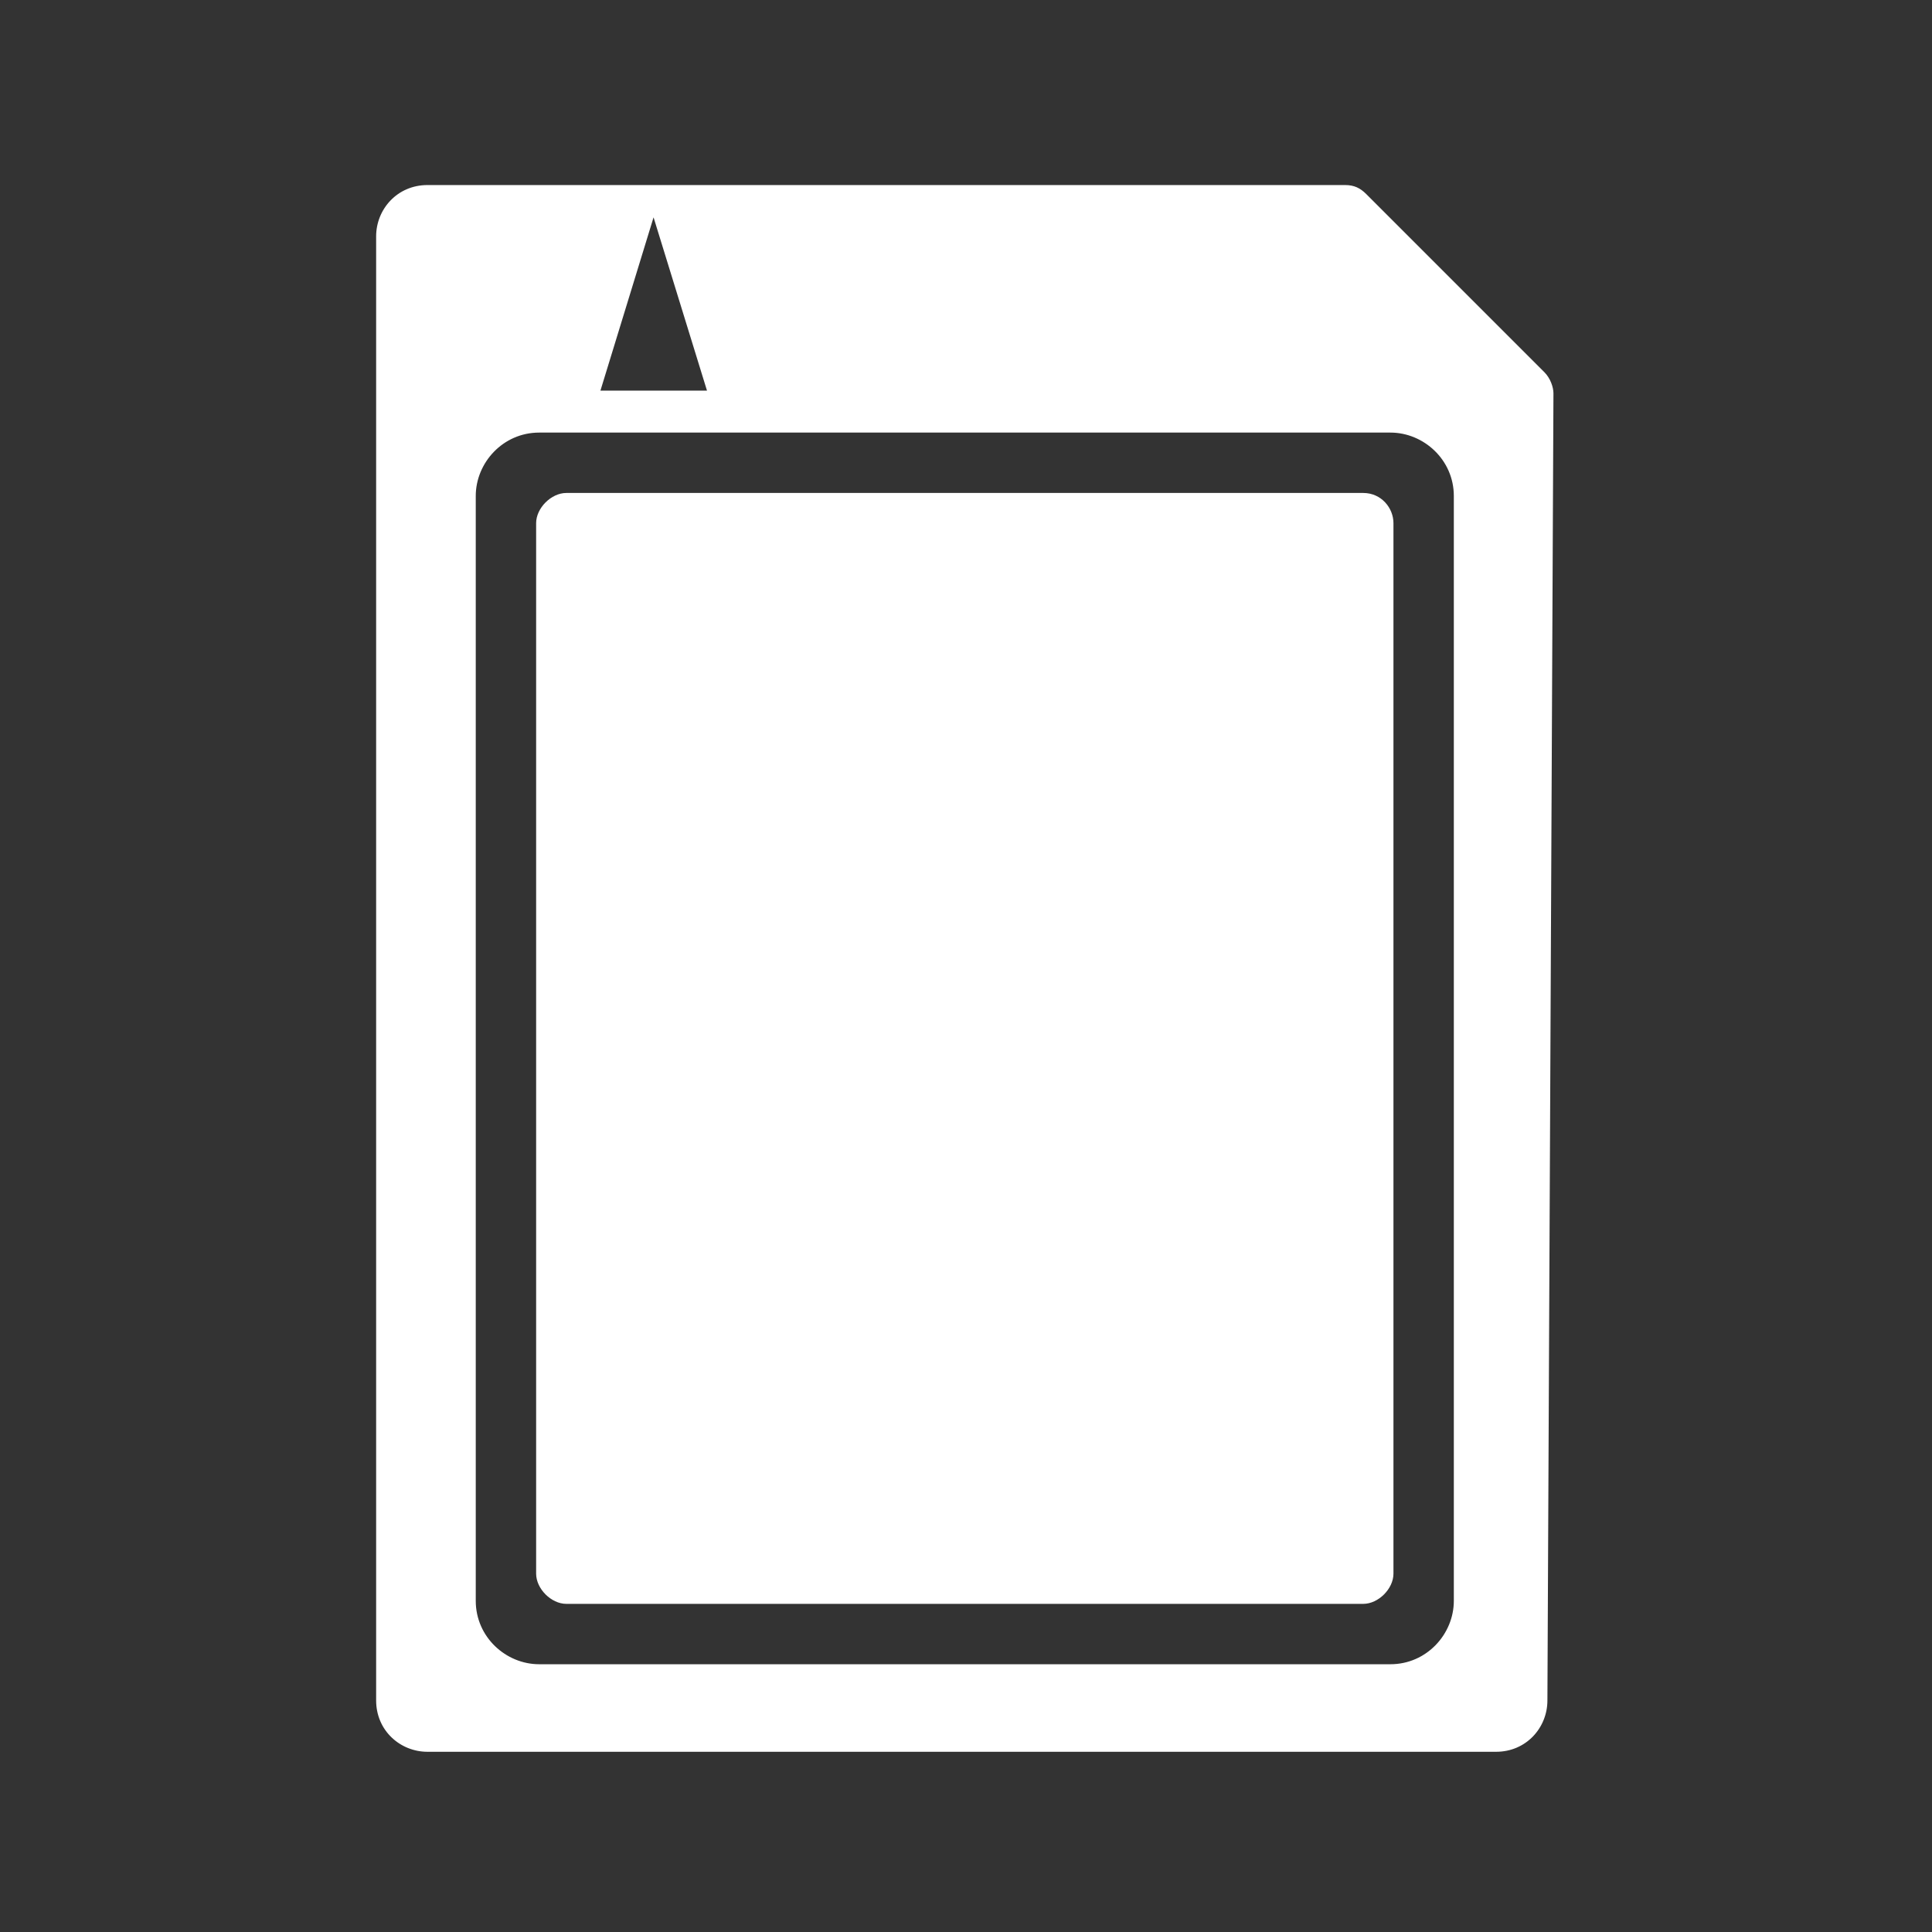 <svg xmlns="http://www.w3.org/2000/svg" xml:space="preserve" id="Layer_1" x="0" y="0" version="1.1" viewBox="0 0 64 64"><rect x="0" y="0" width="64" height="64" fill="#333333" stroke="none"/><style>.st0{fill:#fff}</style><path d="M45.16 16.33h-26.4c-.5 0-1 .5-1 1v34.8c0 .5.5 1 1 1h26.4c.5 0 1-.5 1-1v-34.8c0-.5-.4-1-1-1" class="st0"/><path d="m51.16 12.33-5.9-5.9c-.2-.2-.4-.3-.7-.3h-30.4c-1 0-1.7.8-1.7 1.7v48.5c0 1 .8 1.7 1.7 1.7h35.4c1 0 1.7-.8 1.7-1.7l.2-43.3c0-.2-.1-.5-.3-.7M21.65 7.2l1.77 5.74h-3.53zm26.51 45.83c0 1.1-.9 2.1-2.1 2.1h-28.2c-1.1 0-2.1-.9-2.1-2.1v-36.6c0-1.1.9-2.1 2.1-2.1h28.2c1.1 0 2.1.9 2.1 2.1z" class="st0"/></svg>